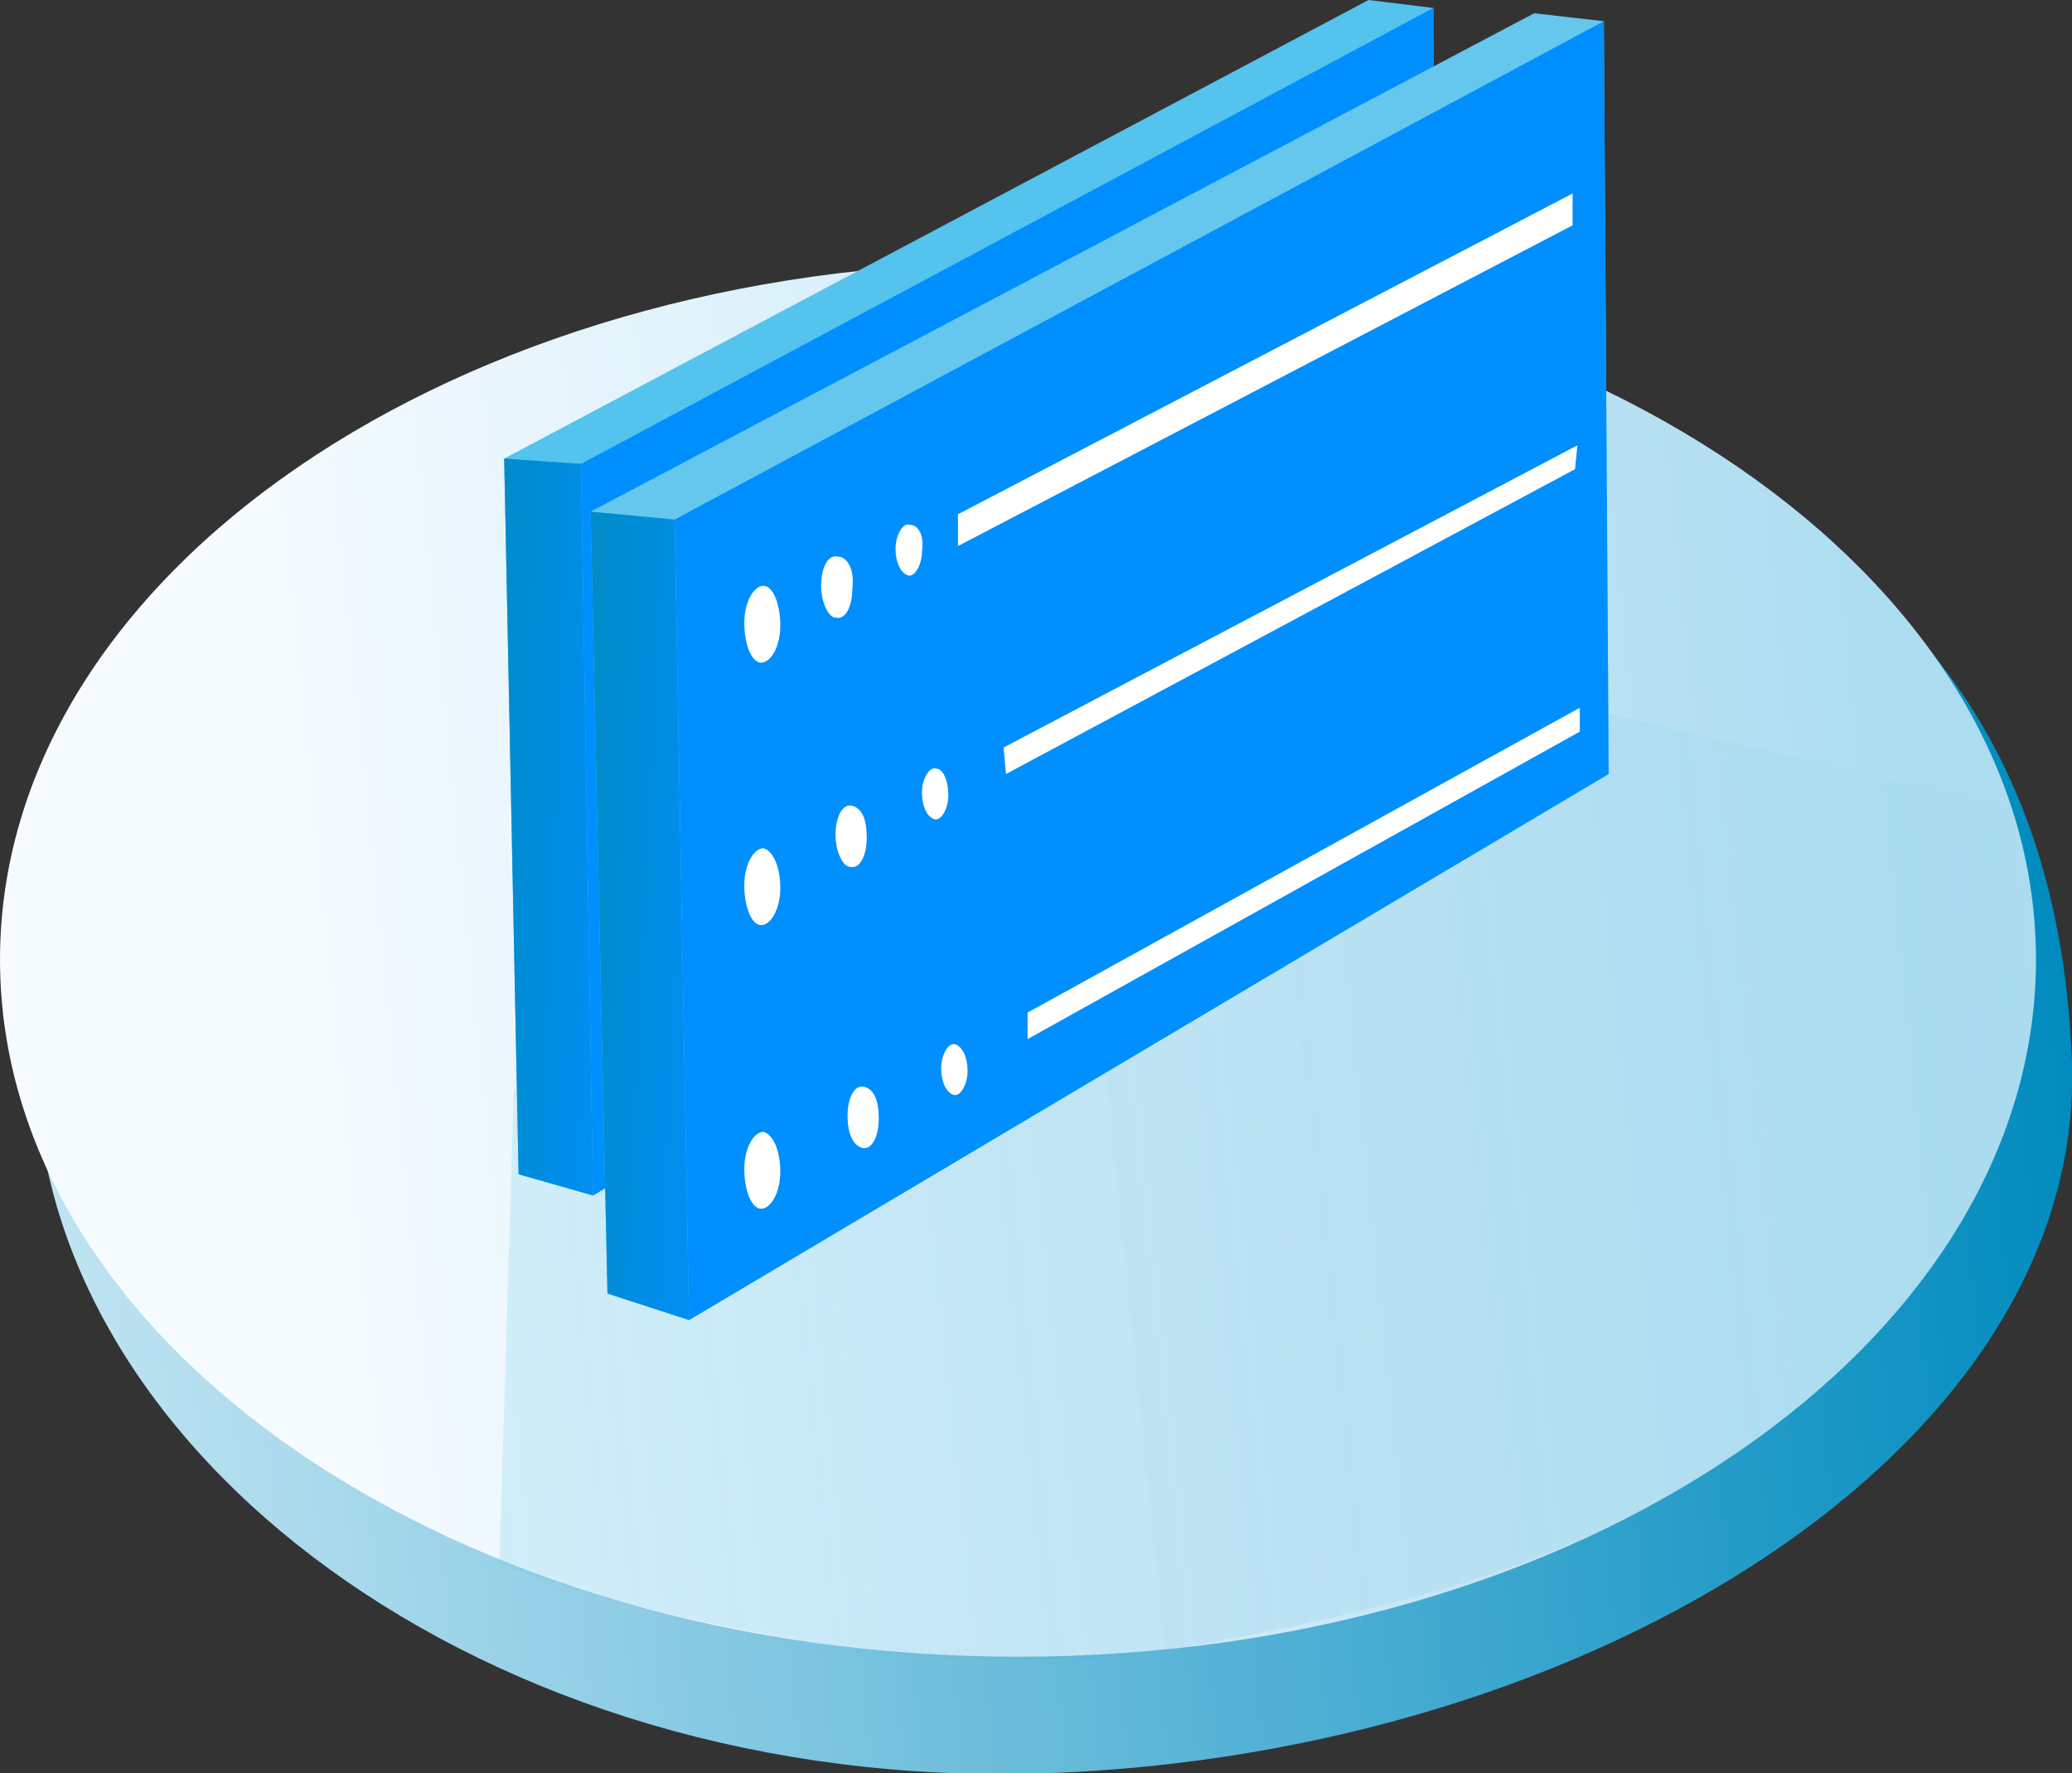 <svg width="104" height="89" viewBox="0 0 104 89" fill="none" xmlns="http://www.w3.org/2000/svg">
<rect x="0" y="0" width="104" height="89" fill="#333333" stroke="none"/>
<g clip-path="url(#clip0)">
<path d="M1.808 53.347C1.808 34.057 24.704 18.359 52.904 18.359C81.103 18.359 103.036 26.474 104 53.347C104.603 72.637 79.898 88.069 52.422 89C24.223 89.931 1.808 72.637 1.808 53.347Z" fill="url(#paint0_linear)"/>
<path d="M0 48.158C0 28.869 22.897 13.17 51.096 13.17C79.296 13.17 102.192 28.869 102.192 48.158C102.192 67.448 79.296 83.147 51.096 83.147C22.897 83.147 0 67.448 0 48.158Z" fill="url(#paint1_linear)"/>
<path opacity="0.2" d="M25.789 54.81L25.066 78.49C25.066 78.49 43.383 85.408 59.773 82.614C76.162 79.688 87.008 75.697 96.528 64.256C106.049 52.815 100.987 40.575 100.987 40.575L65.437 32.194L28.922 50.553" fill="url(#paint2_linear)"/>
<path d="M25.307 23.015L26.03 58.934L29.766 59.998L72.065 34.988L71.944 0.399L68.691 0L25.307 23.015Z" fill="#54C3ED"/>
<path d="M29.766 59.998L29.163 23.281L25.307 23.015L26.03 58.934L29.766 59.998Z" fill="url(#paint3_linear)"/>
<path d="M29.163 23.281L71.944 0.399L72.065 34.988L29.766 59.998L29.163 23.281Z" fill="#008FFF"/>
<path d="M33.984 28.203C33.984 29.134 33.502 29.933 33.02 29.933C32.538 29.933 32.297 29.134 32.297 28.07C32.297 27.139 32.779 26.341 33.261 26.341C33.743 26.474 34.104 27.272 33.984 28.203Z" fill="white"/>
<path d="M37.358 26.474C37.358 27.272 36.996 27.937 36.635 27.804C36.273 27.671 36.032 27.139 36.032 26.341C36.032 25.543 36.394 24.877 36.755 25.01C37.117 25.143 37.479 25.676 37.358 26.474Z" fill="white"/>
<path d="M40.612 24.744C40.612 25.41 40.25 25.942 40.009 25.942C39.768 25.942 39.527 25.41 39.527 24.744C39.527 24.079 39.889 23.547 40.13 23.547C40.371 23.547 40.612 24.079 40.612 24.744Z" fill="white"/>
<path d="M41.696 36.052C41.696 36.718 41.335 37.25 41.094 37.25C40.732 37.25 40.612 36.718 40.612 36.052C40.612 35.387 40.973 34.855 41.214 34.855C41.455 34.855 41.817 35.387 41.696 36.052Z" fill="white"/>
<path d="M42.54 48.691C42.54 49.356 42.178 49.888 41.937 49.888C41.576 49.888 41.455 49.356 41.455 48.691C41.455 48.025 41.817 47.493 42.058 47.493C42.419 47.493 42.66 48.025 42.54 48.691Z" fill="white"/>
<path d="M37.961 37.915C37.961 38.713 37.599 39.378 37.237 39.245C36.876 39.245 36.635 38.58 36.635 37.782C36.635 36.984 36.996 36.318 37.358 36.451C37.72 36.451 37.961 37.117 37.961 37.915Z" fill="white"/>
<path d="M38.563 50.819C38.563 51.617 38.202 52.282 37.84 52.15C37.479 52.017 37.237 51.484 37.237 50.686C37.237 49.888 37.599 49.223 37.961 49.356C38.322 49.489 38.563 50.021 38.563 50.819Z" fill="white"/>
<path d="M33.984 40.309C33.984 41.241 33.502 42.039 33.02 42.039C32.538 42.039 32.297 41.241 32.297 40.176C32.297 39.245 32.779 38.447 33.261 38.447C33.743 38.58 34.104 39.378 33.984 40.309Z" fill="white"/>
<path d="M33.984 53.347C33.984 54.278 33.502 55.076 33.02 55.076C32.538 55.076 32.297 54.278 32.297 53.214C32.297 52.282 32.779 51.484 33.261 51.484C33.743 51.617 34.104 52.416 33.984 53.347Z" fill="white"/>
<path d="M70.498 8.381L42.178 23.015L42.299 24.611L70.498 9.845V8.381Z" fill="white"/>
<path d="M70.619 19.822L44.348 33.791V34.988L70.619 21.02V19.822Z" fill="white"/>
<path d="M70.739 31.928L45.312 45.897L45.432 47.227L70.739 32.992V31.928Z" fill="white"/>
<path d="M29.645 25.676L30.489 64.921L34.586 66.251L80.742 38.846L80.501 1.064L77.006 0.665L29.645 25.676Z" fill="#65C7EE"/>
<path d="M34.586 66.251L33.863 26.075L29.645 25.676L30.489 64.921L34.586 66.251Z" fill="url(#paint4_linear)"/>
<path d="M33.863 26.075L80.501 1.064L80.742 38.846L34.586 66.251L33.863 26.075Z" fill="#008FFF"/>
<path d="M39.166 31.396C39.166 32.46 38.684 33.259 38.202 33.259C37.72 33.259 37.358 32.327 37.358 31.263C37.358 30.199 37.84 29.401 38.322 29.401C38.804 29.401 39.166 30.332 39.166 31.396Z" fill="white"/>
<path d="M42.781 29.534C42.781 30.465 42.419 31.13 41.937 30.997C41.576 30.997 41.214 30.199 41.214 29.401C41.214 28.469 41.576 27.804 42.058 27.937C42.54 27.937 42.901 28.602 42.781 29.534Z" fill="white"/>
<path d="M46.276 27.671C46.276 28.336 45.914 29.002 45.553 28.869C45.191 28.735 44.95 28.203 44.95 27.538C44.95 26.873 45.312 26.208 45.673 26.341C46.155 26.341 46.396 27.006 46.276 27.671Z" fill="white"/>
<path d="M47.601 39.91C47.601 40.575 47.24 41.241 46.878 41.108C46.517 40.974 46.276 40.442 46.276 39.777C46.276 39.112 46.637 38.447 46.999 38.58C47.36 38.58 47.601 39.245 47.601 39.91Z" fill="white"/>
<path d="M48.566 53.746C48.566 54.411 48.204 55.076 47.842 54.943C47.481 54.81 47.24 54.278 47.24 53.613C47.24 52.948 47.601 52.282 47.963 52.416C48.324 52.549 48.566 53.081 48.566 53.746Z" fill="white"/>
<path d="M43.504 42.039C43.504 42.97 43.142 43.635 42.66 43.502C42.299 43.502 41.937 42.704 41.937 41.906C41.937 40.975 42.299 40.309 42.781 40.442C43.263 40.575 43.504 41.108 43.504 42.039Z" fill="white"/>
<path d="M44.107 56.141C44.107 57.072 43.745 57.737 43.263 57.604C42.781 57.471 42.54 56.806 42.54 56.008C42.54 55.076 42.901 54.411 43.383 54.544C43.866 54.677 44.107 55.209 44.107 56.141Z" fill="white"/>
<path d="M39.166 44.566C39.166 45.631 38.684 46.429 38.202 46.429C37.72 46.429 37.358 45.498 37.358 44.434C37.358 43.369 37.84 42.571 38.322 42.571C38.804 42.704 39.166 43.502 39.166 44.566Z" fill="white"/>
<path d="M39.166 58.801C39.166 59.865 38.684 60.664 38.202 60.664C37.72 60.664 37.358 59.732 37.358 58.668C37.358 57.604 37.84 56.806 38.322 56.806C38.804 56.939 39.166 57.737 39.166 58.801Z" fill="white"/>
<path d="M78.934 9.711L48.083 25.809V27.405L78.934 11.308V9.711Z" fill="white"/>
<path d="M79.175 22.35L50.373 37.516L50.494 38.846L79.055 23.547L79.175 22.35Z" fill="white"/>
<path d="M79.296 35.52L51.578 50.819V52.149L79.296 36.718V35.52Z" fill="white"/>
</g>
<defs>
<linearGradient id="paint0_linear" x1="2.346" y1="59.812" x2="103.655" y2="49.407" gradientUnits="userSpaceOnUse">
<stop stop-color="#C0E4F2"/>
<stop offset="1" stop-color="#008BBE"/>
</linearGradient>
<linearGradient id="paint1_linear" x1="0.522" y1="54.457" x2="101.841" y2="44.05" gradientUnits="userSpaceOnUse">
<stop offset="0.148" stop-color="#F5FBFF"/>
<stop offset="0.961" stop-color="#ABDCF0"/>
</linearGradient>
<linearGradient id="paint2_linear" x1="23.444" y1="62.307" x2="103.068" y2="54.129" gradientUnits="userSpaceOnUse">
<stop stop-color="#5DC5EA"/>
<stop offset="1" stop-color="#008BBE" stop-opacity="0"/>
</linearGradient>
<linearGradient id="paint3_linear" x1="32.118" y1="41.616" x2="22.939" y2="41.261" gradientUnits="userSpaceOnUse">
<stop stop-color="#008FFF"/>
<stop offset="1" stop-color="#008BBE"/>
</linearGradient>
<linearGradient id="paint4_linear" x1="34.794" y1="46.972" x2="27.527" y2="46.617" gradientUnits="userSpaceOnUse">
<stop stop-color="#018EF0"/>
<stop offset="1" stop-color="#008BBE"/>
</linearGradient>
<clipPath id="clip0">
<rect width="104" height="89" fill="white"/>
</clipPath>
</defs>
</svg>
